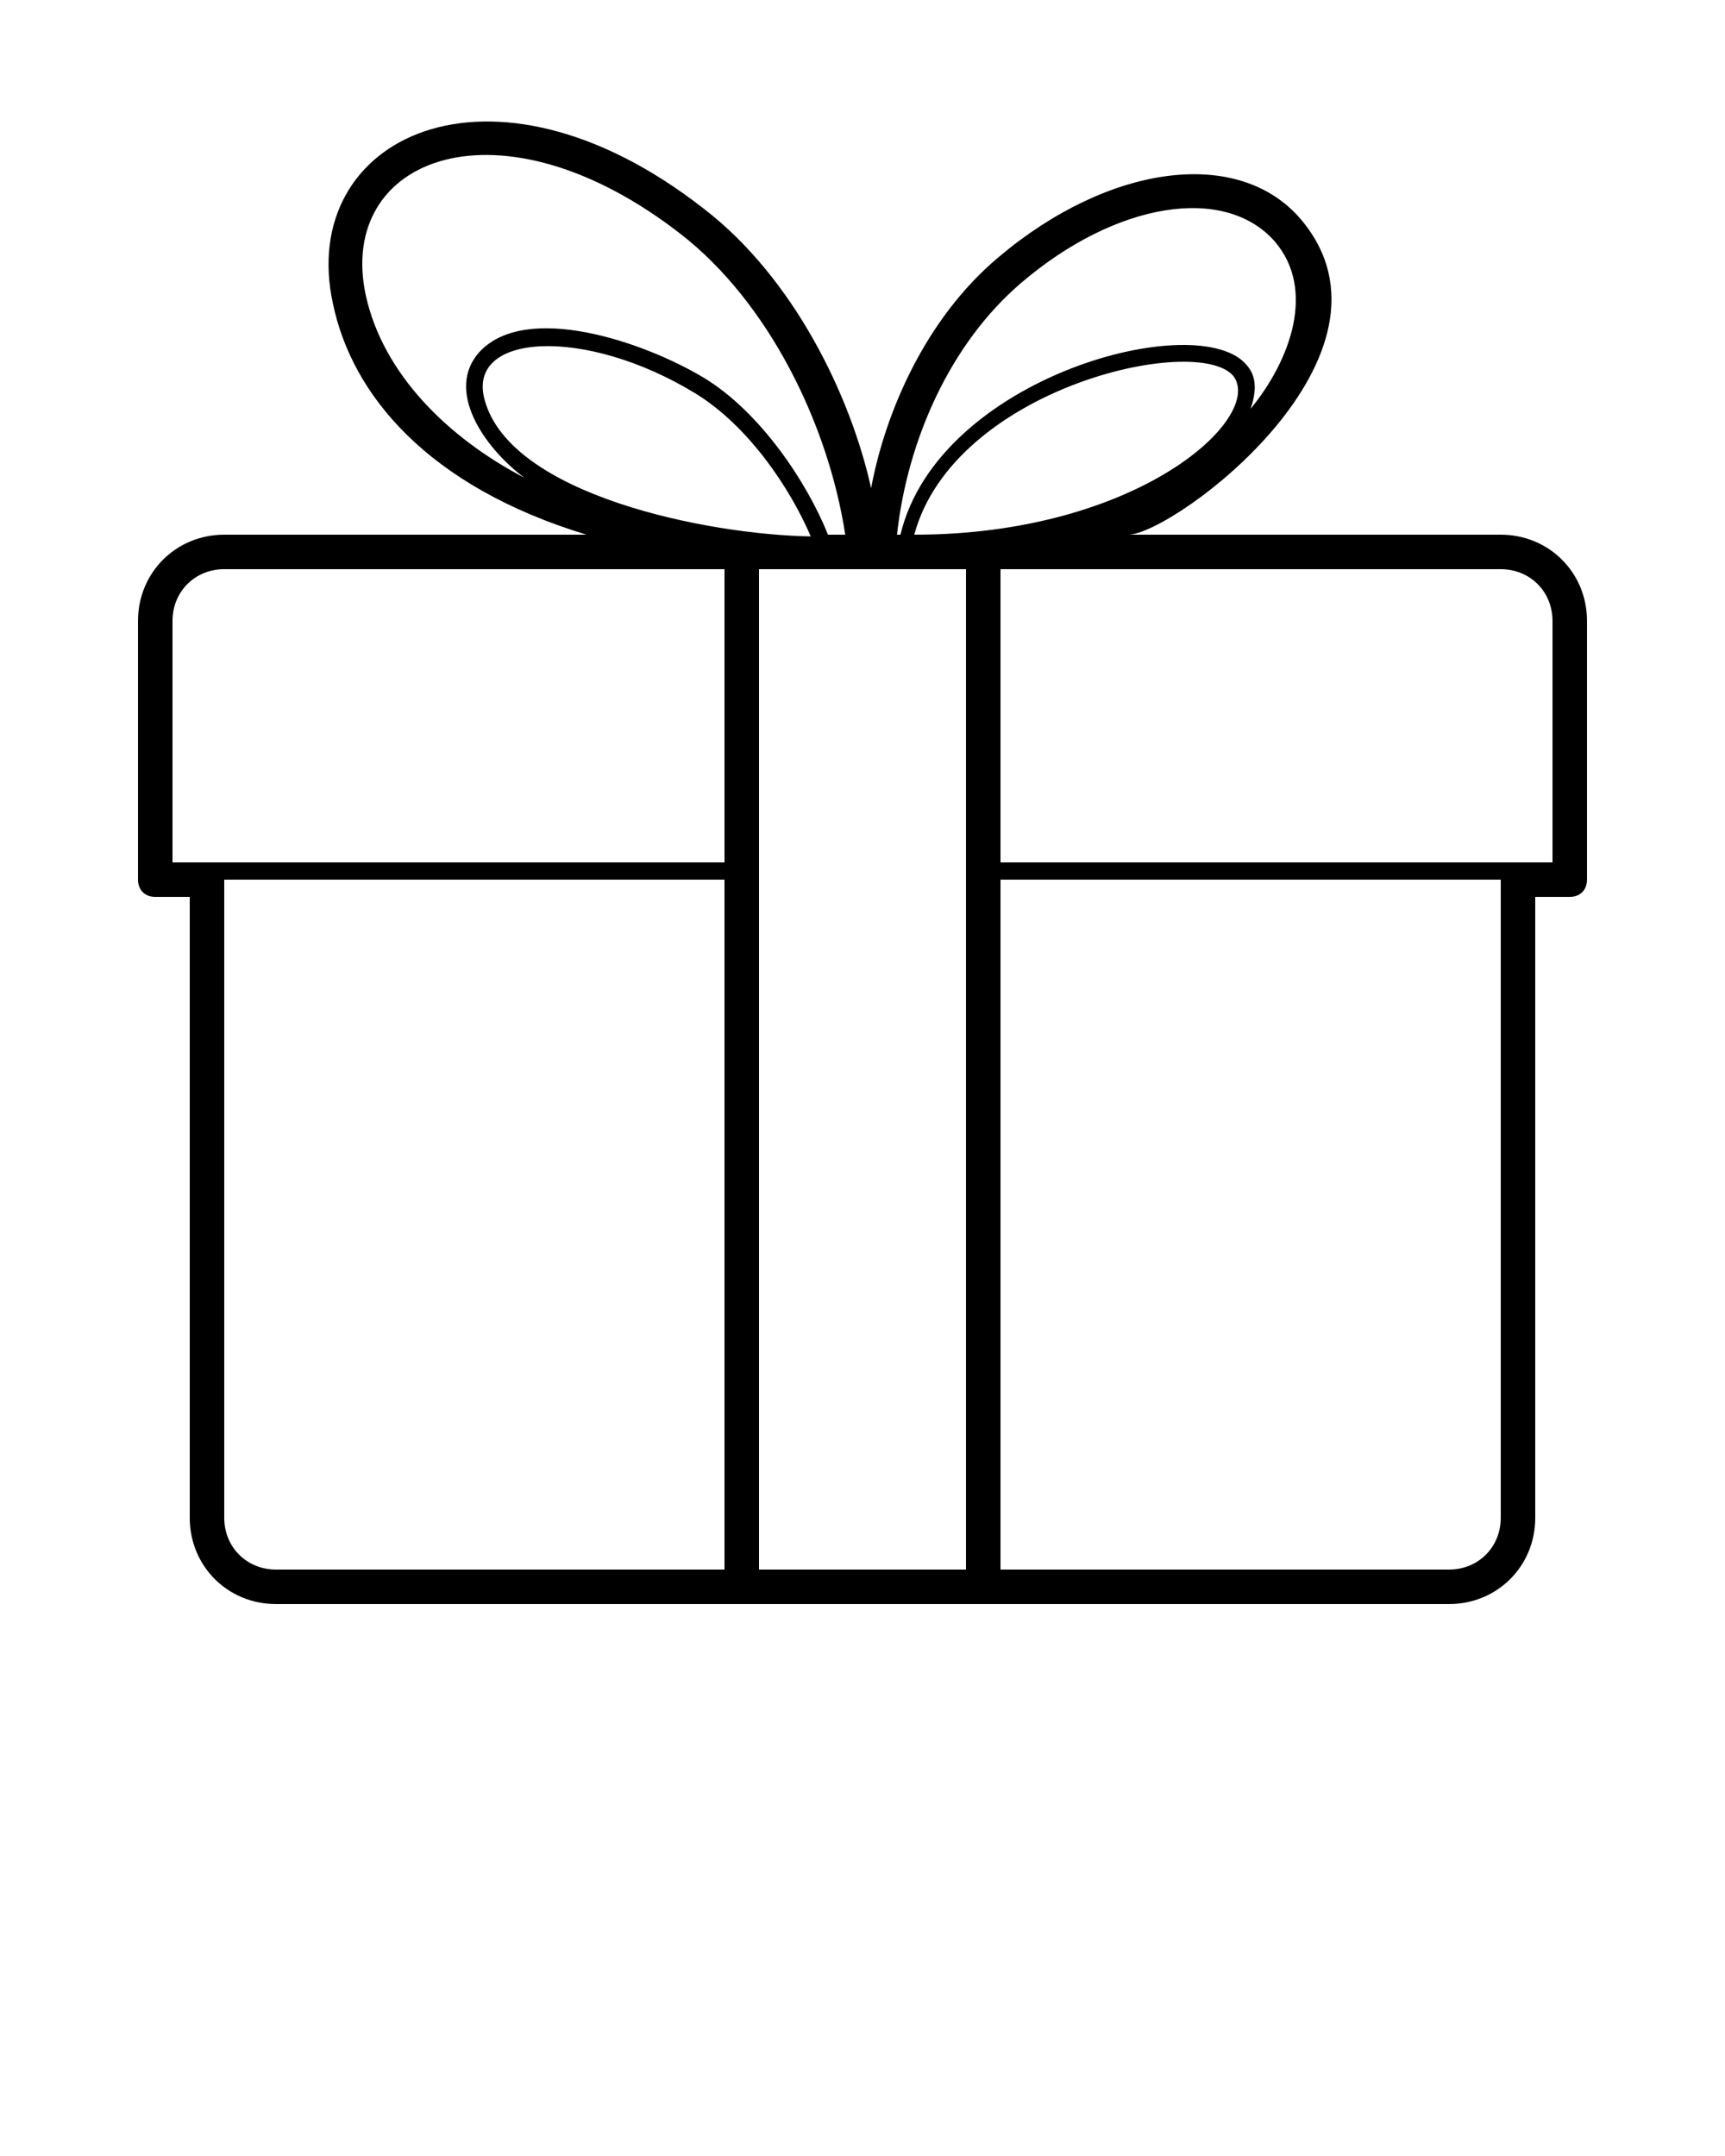 <svg xmlns="http://www.w3.org/2000/svg" xmlns:xlink="http://www.w3.org/1999/xlink" version="1.1" x="0px" y="0px" viewBox="0 0 100 125" style="enable-background:new 0 0 100 100;" xml:space="preserve"><path d="M87,31H65.4c2.6,0,16.7-10.4,10-18.3c-3.6-4.2-11.1-3.2-17.5,2.2c-4.3,3.6-6.6,9.1-7.4,13.4c-1.2-5.4-4.5-12.2-9.7-16.2  c-12.4-9.7-23.6-4.1-21.5,5.5C20.4,22.9,24.8,28.2,34,31H13c-2.8,0-5,2.2-5,5v15c0,0.6,0.4,1,1,1h2v36c0,2.8,2.2,5,5,5h68  c2.8,0,5-2.2,5-5V52h2c0.6,0,1-0.4,1-1V36C92,33.2,89.8,31,87,31z M56,91H44V33h12V91z M53,31c2.3-8.5,16.4-11.7,18.5-9.2  C73.3,24.2,66,31,53,31z M28.1,23.2c-1.1-3.9,5.8-4.3,12.2-0.4c3.1,1.9,5.5,5.5,6.7,8.3C41,31,29.6,28.7,28.1,23.2z M59.2,16.4  c5.5-4.7,11.8-5.7,14.7-2.4c2.4,2.8,0.9,6.9-1.4,9.7c0.3-0.9,0.4-1.8-0.2-2.5c-2.7-3.4-17.9,0.6-20.1,9.8H52  C52.6,25.5,55.1,19.9,59.2,16.4z M21.2,17.1c-1.7-8,7.8-11.7,18.3-3.5C44.5,17.5,48,24.5,49,31c0,0-1,0-1,0c-1.2-3-3.9-7.1-7.2-9.1  c-3.5-2.1-10.3-4.4-13-1.5c-2,2.2,0.2,5.5,2.6,7.3C26,25.4,22.2,21.7,21.2,17.1z M10,50V36c0-1.7,1.3-3,3-3h29v17H12H10z M13,88V51  h29v40H16C14.3,91,13,89.7,13,88z M87,88c0,1.7-1.3,3-3,3H58V51h29V88z M90,50h-2H58V33h29c1.7,0,3,1.3,3,3V50z"/></svg>